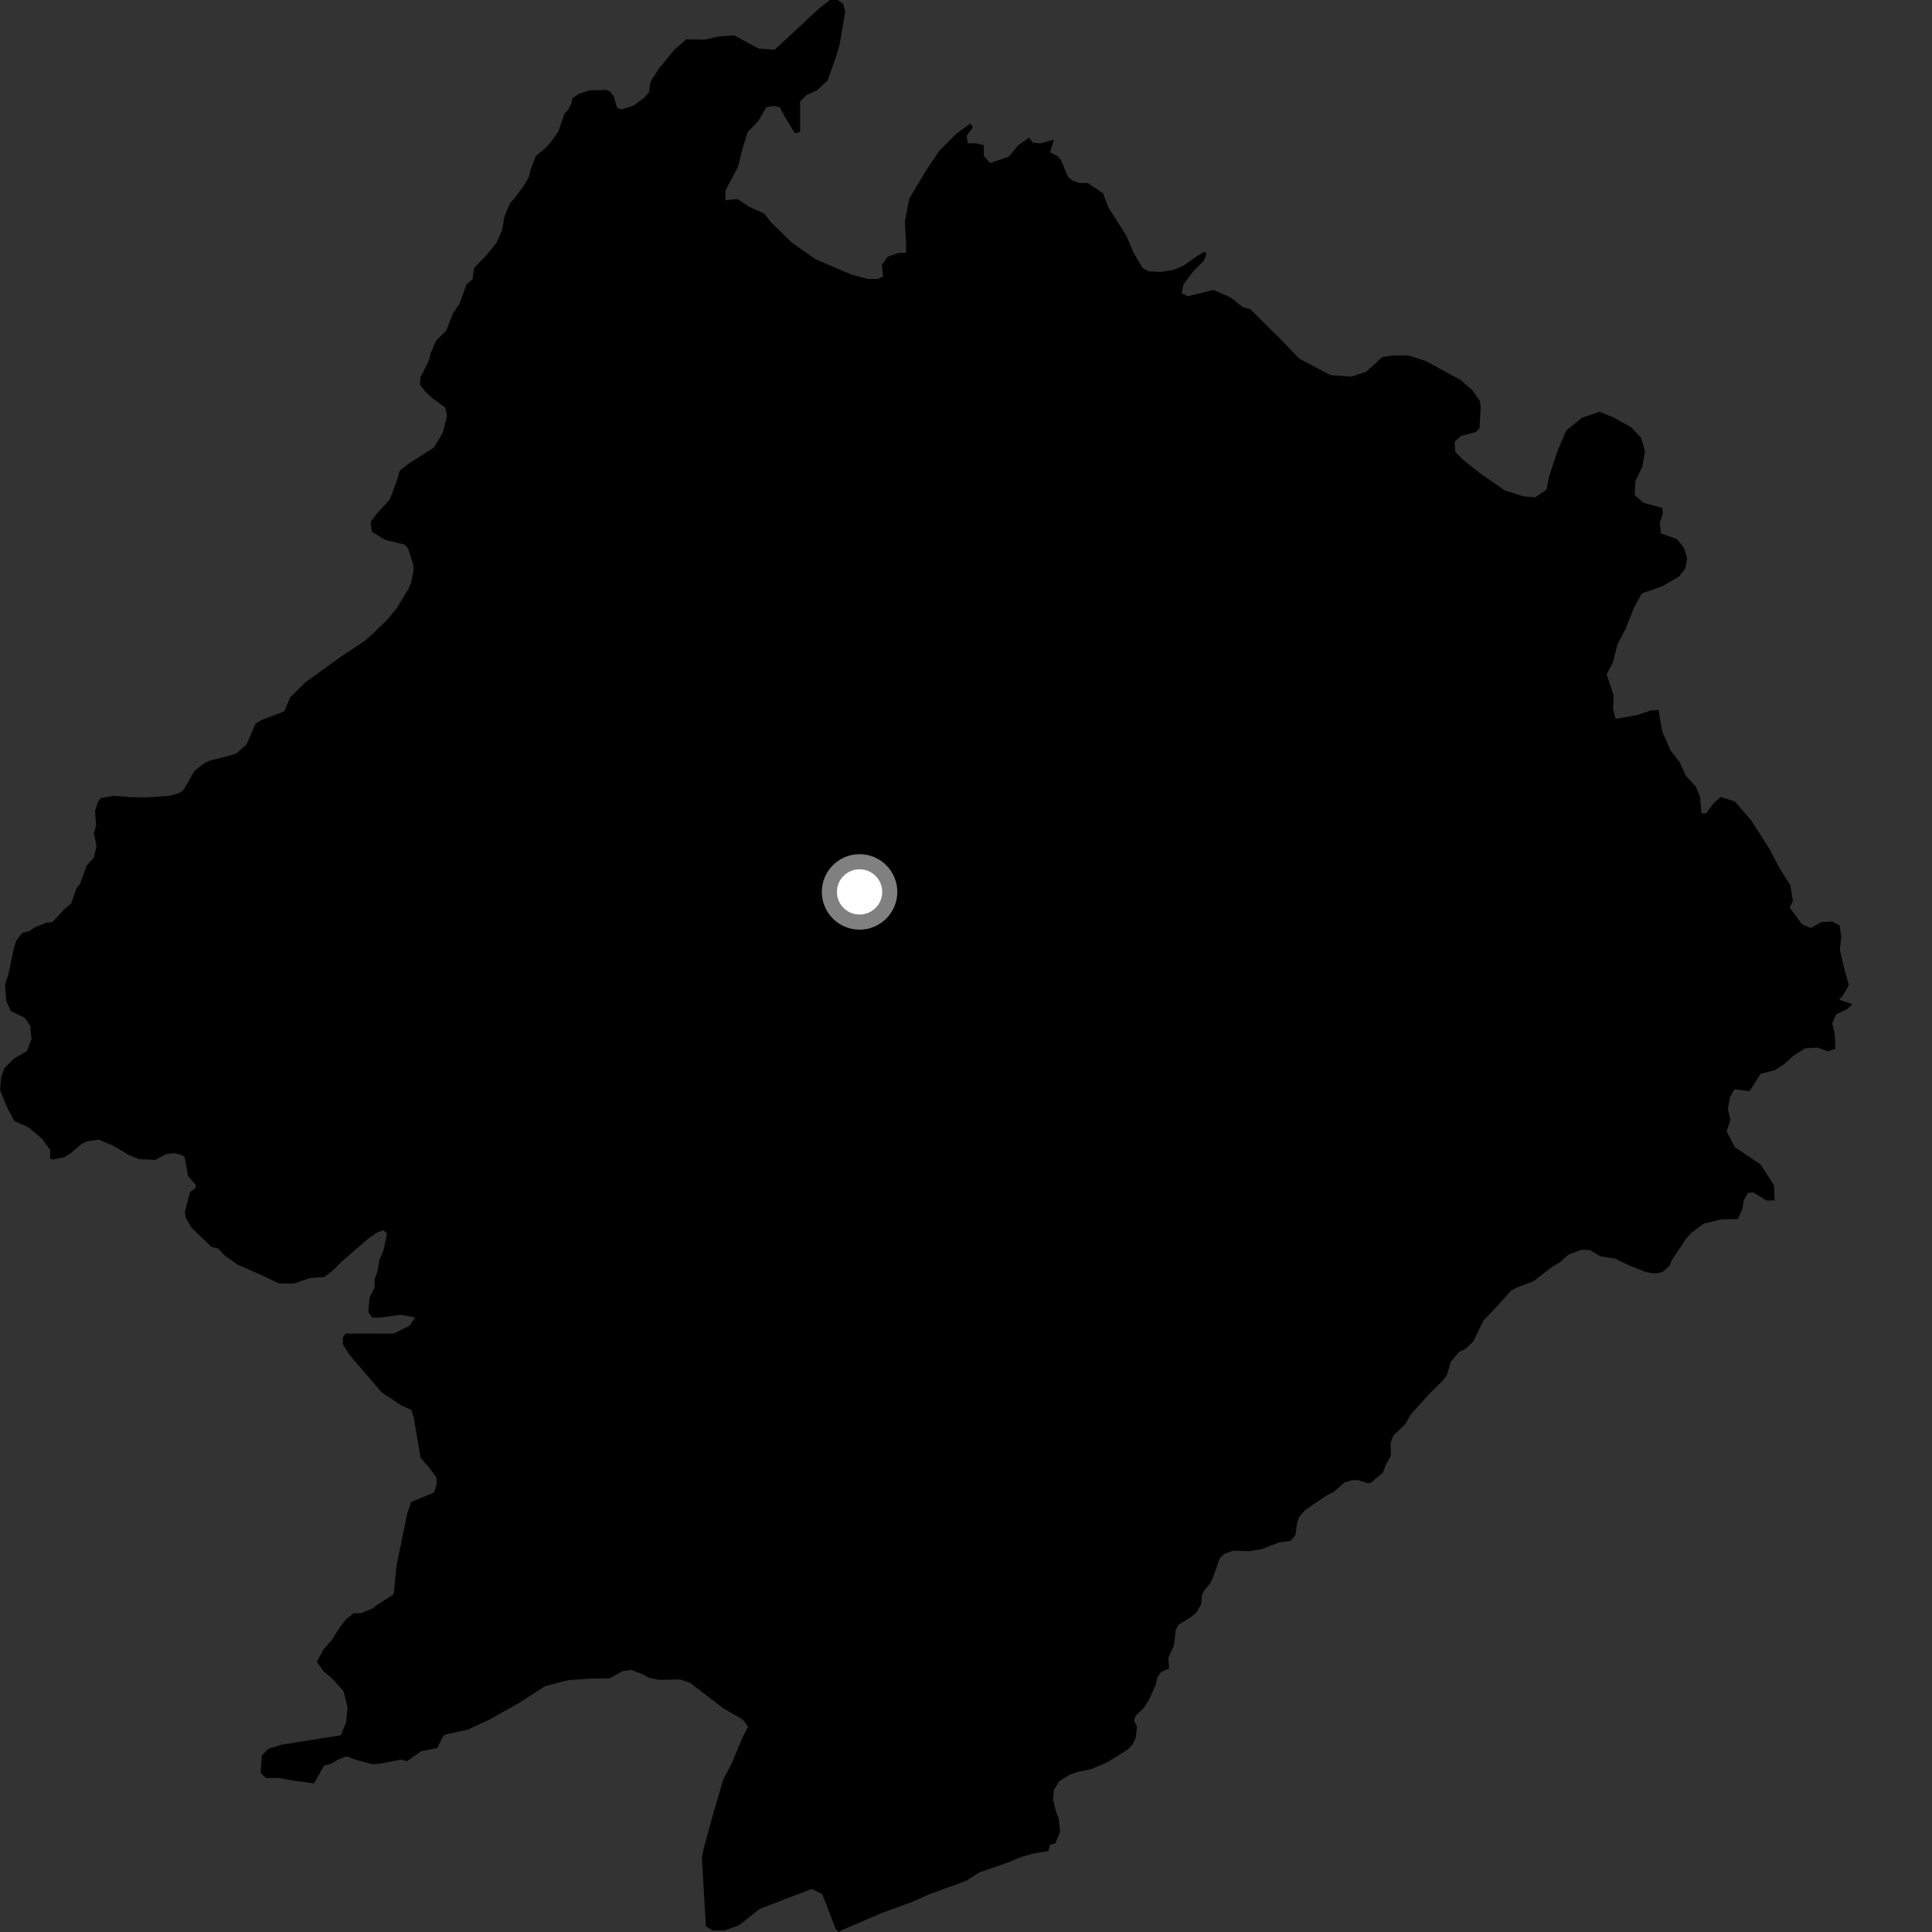 <?xml version="1.0" encoding="utf-8" ?>
<svg baseProfile="full" height="1024" version="1.1" width="1024" xmlns="http://www.w3.org/2000/svg" xmlns:ev="http://www.w3.org/2001/xml-events" xmlns:xlink="http://www.w3.org/1999/xlink"><rect width="100%" height="100%" fill="#333333" stroke="none"/><defs /><polygon fill="black" points="7.302,502.888 4.415,516.57 2.651,521.846 3.362,530.651 5.818,535.941 13.201,539.493 16.002,543.722 16.722,550.766 14.249,557.101 7.582,560.952 2.303,566.222 0.645,570.721 0.0,577.69 3.597,586.581 7.599,594.204 14.978,597.387 22.508,603.859 26.591,609.559 26.573,614.116 28.267,614.546 34.172,613.285 37.551,611.192 43.457,606.141 46.406,604.872 52.327,604.042 59.325,606.943 68.842,612.464 73.701,614.379 82.299,614.776 87.741,611.789 92.224,611.15 96.552,612.31 97.944,613.463 99.669,623.295 103.891,628.155 103.471,629.85 100.731,631.747 97.97,642.303 98.409,645.475 101.565,650.753 112.126,660.913 115.564,661.687 118.985,665.38 126.063,670.352 137.416,675.314 148.039,680.278 155.838,680.276 164.157,677.388 171.881,676.851 176.126,673.676 181.404,668.39 195.174,656.549 200.037,653.166 203.221,652.1 205.138,653.8 203.232,662.88 201.102,667.746 200.036,674.079 198.554,677.885 198.569,682.396 195.904,687.698 195.189,695.488 197.341,698.329 201.573,698.318 212.235,696.887 220.039,698.297 217.207,702.552 208.689,706.813 183.14,706.836 181.716,708.963 181.729,712.51 185.267,718.172 202.3,737.999 212.948,745.063 217.917,747.182 219.329,751.43 222.882,772.684 227.857,778.34 231.405,783.294 231.398,786.832 229.983,791.092 217.916,796.068 215.78,802.444 210.114,830.082 208.678,844.967 199.303,851.005 197.973,852.314 191.205,855.066 187.391,855.071 183.16,858.453 179.555,863.308 175.749,869.443 171.525,874.088 167.891,880.769 171.439,885.728 176.398,889.98 182.075,896.355 184.212,904.847 183.497,912.646 180.653,919.725 149.451,924.694 142.371,926.819 138.815,930.361 138.112,939.577 140.945,942.406 148.043,942.404 155.835,943.828 166.479,945.238 171.714,935.811 175.273,934.925 179.297,932.594 183.737,930.906 188.193,932.59 197.508,935.113 201.955,934.687 212.75,932.597 215.573,933.528 223.283,928.147 231.784,926.506 234.433,920.933 235.843,919.388 247.813,916.785 259.266,911.492 275.159,902.577 288.945,893.685 301.242,890.49 313.96,889.615 323.071,889.6 329.959,885.746 334.623,885.102 339.716,886.996 344.166,889.305 349.464,890.358 360.268,890.12 365.57,891.81 383.665,905.627 393.727,911.422 396.484,915.221 393.532,920.927 387.814,934.66 383.351,943.121 377.241,963.961 373.017,979.596 372.008,984.593 374.16,1021.055 377.701,1023.179 384.093,1023.167 391.908,1020.334 402.537,1011.824 430.203,1001.177 435.863,1004.008 442.954,1022.437 444.534,1024.0 446.254,1022.99 467.407,1013.913 483.042,1008.222 492.538,1004.006 512.307,996.793 518.684,992.58 534.206,987.163 541.221,984.26 547.56,982.395 555.653,981.08 556.546,977.772 559.334,977.017 561.894,970.792 561.081,963.534 559.645,960.135 558.175,953.846 558.563,948.761 561.523,943.967 567.146,940.557 570.99,939.175 578.612,937.609 586.79,934.108 597.74,927.276 600.148,924.785 602.008,920.943 602.637,915.073 601.013,911.838 601.988,909.294 606.129,905.4 609.037,900.849 612.543,892.911 613.461,888.828 615.537,886.107 619.671,884.306 619.226,878.642 622.218,872.175 623.171,863.847 624.639,861.111 631.128,857.165 634.057,854.698 636.658,850.22 637.039,845.579 638.091,843.249 641.415,839.186 642.885,836.204 646.435,826.083 648.805,823.642 653.466,821.938 662.081,822.171 668.821,821.078 677.761,817.552 684.134,816.681 686.616,813.626 687.532,807.052 688.638,803.975 691.594,800.472 703.348,792.478 706.831,790.825 712.548,785.806 716.615,784.526 719.652,784.469 724.884,786.15 726.429,785.977 732.925,780.566 734.76,775.865 737.24,771.57 736.988,764.958 738.374,761.012 744.857,754.77 747.447,750.054 757.812,738.504 765.106,731.336 767.023,728.461 769.001,721.691 773.381,716.498 776.663,715.018 780.849,711.043 786.356,699.794 793.712,692.084 800.872,684.083 804.225,682.295 812.792,679.092 822.857,671.33 826.536,669.187 831.399,664.961 838.125,662.388 842.64,662.565 848.33,665.886 855.932,667.069 863.945,670.94 872.649,674.273 876.995,674.99 881.105,674.231 884.78,671.032 886.09,667.936 893.625,656.629 896.138,653.718 902.834,648.614 912.443,646.285 921.172,646.132 923.5,640.587 924.337,636.004 926.426,632.248 929.403,632.035 936.185,636.292 940.583,636.282 940.248,628.178 933.121,617.146 919.55,608.076 915.144,599.635 917.169,593.557 915.808,587.822 916.833,581.734 919.21,577.337 927.351,578.317 933.128,569.182 940.926,567.129 946.016,563.734 950.421,559.668 956.869,555.596 963.309,555.243 968.743,557.247 972.807,555.883 972.468,548.117 971.115,542.384 973.15,537.647 978.919,534.933 981.971,532.219 974.833,529.866 976.879,527.505 979.93,522.088 977.555,513.644 975.182,503.524 975.859,496.422 975.048,490.437 970.979,488.424 965.218,488.783 959.79,491.836 955.045,489.816 948.591,481.058 950.285,477.334 948.94,469.237 943.167,460.125 938.076,450.345 928.229,434.848 919.404,424.733 911.946,422.396 908.212,425.788 904.152,431.205 901.77,430.87 901.085,422.431 898.714,416.691 893.623,411.312 890.225,403.887 885.471,397.814 881.064,387.722 879.019,376.234 874.946,376.583 867.817,378.977 856.288,381.04 854.925,375.637 855.272,368.537 851.531,357.395 854.913,351.035 857.287,341.567 861.695,333.107 866.102,321.946 870.178,314.497 881.021,310.751 889.844,305.649 893.249,301.255 894.26,295.841 892.573,290.435 888.824,285.723 880.355,282.716 879.669,277.309 881.374,272.236 881.024,269.197 871.201,266.525 866.446,262.491 866.775,255.046 870.51,247.269 871.873,239.157 869.829,232.065 864.401,226.337 855.254,221.298 847.778,218.277 838.619,221.346 830.148,228.127 825.407,239.291 821,252.82 819.636,259.57 813.536,263.647 807.099,262.983 797.604,259.953 784.049,250.521 775.728,243.899 771.322,239.517 770.992,234.105 774.377,231.063 782.157,229.027 784.153,227.038 784.809,215.843 784.383,212.516 780.223,206.683 773.962,201.286 755.634,191.314 746.444,188.4 738.112,188.406 732.695,189.242 723.958,197.148 716.038,199.651 705.224,198.809 688.564,190.053 679.001,180.055 662.669,163.875 658.728,162.79 652.321,157.716 643.202,153.653 629.698,156.996 626.282,155.464 627.331,150.575 632.733,143.493 638.137,138.098 639.489,134.714 638.472,133.367 634.423,135.726 627.335,140.78 621.592,143.133 615.176,144.133 608.769,143.782 605.512,141.996 600.778,133.878 597.071,125.084 587.624,110.199 584.584,102.424 576.478,96.998 572.1,96.991 568.524,95.824 566.024,93.605 562.309,84.812 560.622,82.783 556.563,80.745 558.592,73.985 551.501,75.997 547.457,75.657 545.423,72.95 539.686,76.999 534.617,83.067 524.839,86.427 521.462,82.707 521.462,76.962 517.406,75.945 513.007,75.936 512.327,71.882 515.707,67.495 514.373,65.471 506.929,70.863 497.815,79.972 490.376,91.121 481.931,105.307 479.568,117.463 480.239,128.961 480.233,134.023 476.529,134.02 470.445,136.041 467.387,140.43 468.076,146.51 465.37,147.868 459.96,147.87 451.171,145.498 432.222,137.392 419.701,128.616 408.494,117.644 405.115,113.247 396.987,109.542 390.9,105.498 384.464,106.183 384.454,101.103 391.237,88.264 393.612,78.461 396.325,70.011 402.064,63.921 406.136,56.823 410.198,56.146 413.25,56.818 416.96,63.569 421.371,70.662 424.072,69.993 424.073,53.769 427.456,50.386 432.864,48.014 438.635,42.618 443.018,30.454 444.887,24.145 447.969,6.421 446.93,2.088 444.011,0.005 439.848,0.0 434.008,4.585 410.603,26.333 402.066,25.743 389.035,18.702 381.076,19.344 373.291,21.049 363.683,20.865 357.48,26.276 349.284,36.306 344.7,43.409 344.002,48.932 341.417,51.841 335.625,56.038 329.494,57.972 327.063,57.183 325.442,51.391 323.52,48.653 321.421,47.683 312.545,47.874 306.736,49.811 303.166,52.221 303.09,54.152 301.188,58.169 299.209,60.165 295.842,69.966 291.632,75.712 288.722,78.792 283.98,82.692 281.104,90.372 280.226,94.044 277.953,97.877 272.987,104.718 270.272,107.8 267.403,114.664 266.106,121.912 263.258,128.489 257.721,135.408 251.288,141.992 250.443,148.098 247.282,150.634 243.643,160.783 239.881,166.535 236.541,175.226 231.116,180.582 228.167,187.425 227.397,190.824 222.835,200.085 222.554,203.683 225.223,207.402 229.177,211.052 235.883,215.896 236.938,220.142 234.81,229.173 230.015,237.155 216.705,245.667 211.922,249.395 210.32,254.708 206.591,264.809 199.682,272.261 196.482,276.516 197.017,281.821 203.946,286.066 214.57,288.708 216.208,290.526 218.969,298.984 219.191,302.322 217.921,308.715 216.624,311.884 210.371,322.218 205.674,328.025 196.681,336.757 192.773,340.064 180.786,347.988 161.647,361.804 153.689,369.779 150.73,377.026 138.618,381.641 135.461,383.461 130.677,394.529 125.556,399.164 121.362,400.605 111.497,403.072 108.223,404.554 103.032,408.594 97.355,418.588 95.002,420.345 89.55,421.845 77.18,422.646 68.742,422.476 60.381,421.784 53.411,423.021 51.758,425.287 50.377,429.838 50.952,437.553 49.731,441.625 51.161,448.459 49.662,454.668 45.989,458.653 42.451,468.456 40.543,470.74 37.787,478.738 34.311,481.712 27.72,488.77 24.813,488.963 18.652,491.397 15.273,493.624 11.828,494.406 8.575,498.59 7.302,502.888" /><circle cx="455.592" cy="472.736" fill="rgb(100%,100%,100%)" r="16" stroke="grey" stroke-width="8" /></svg>